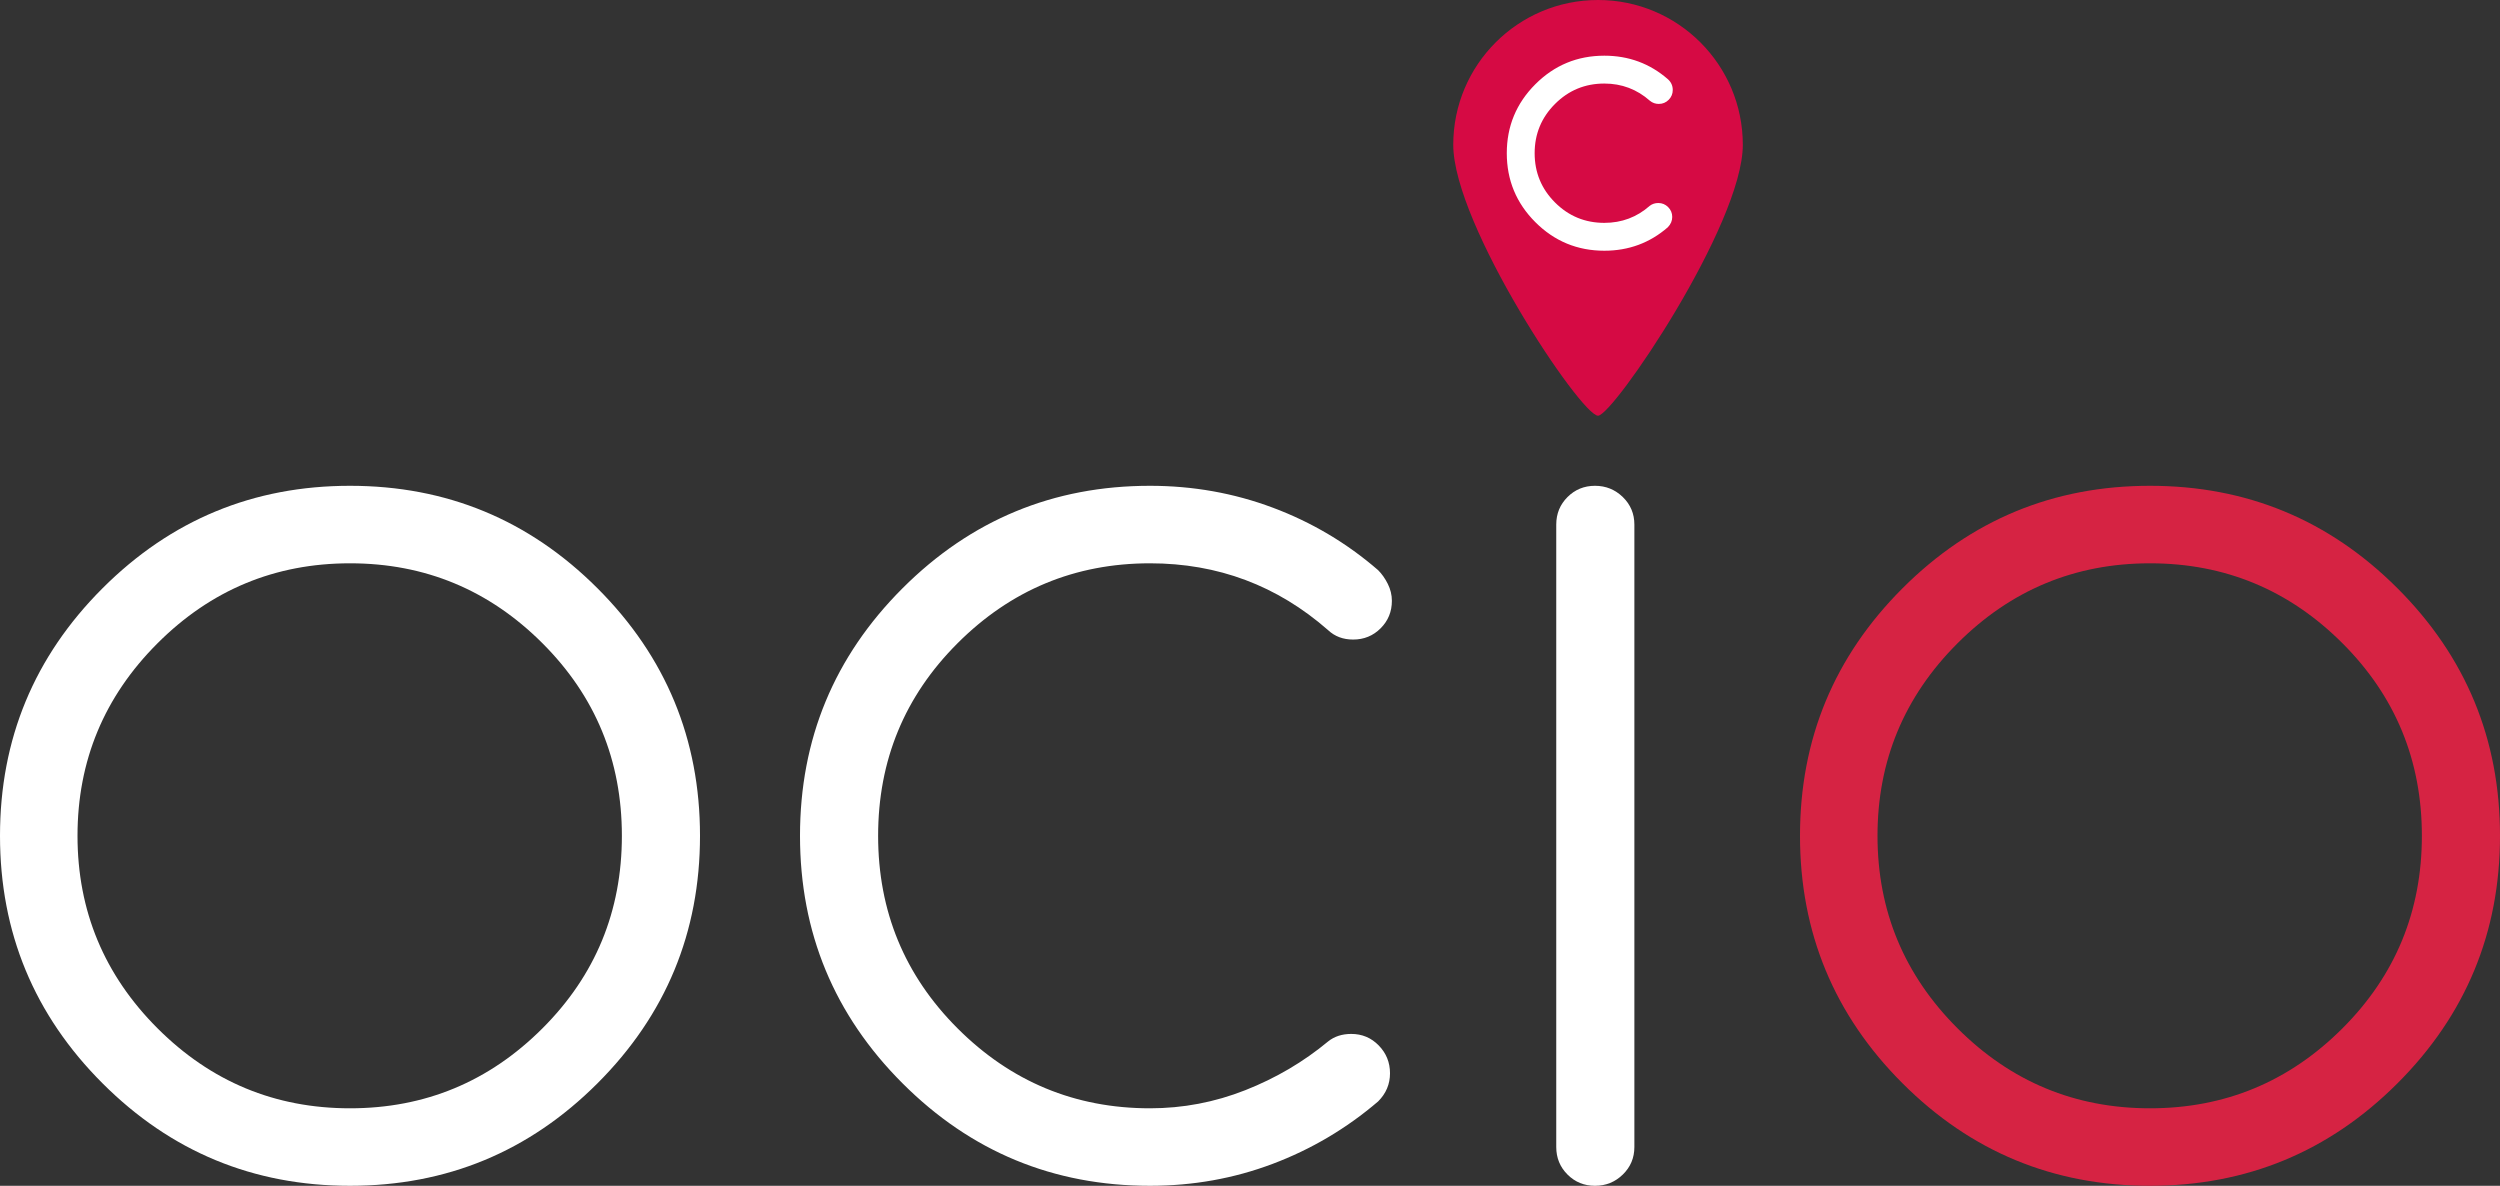 <?xml version="1.0" encoding="UTF-8"?>
<!DOCTYPE svg PUBLIC "-//W3C//DTD SVG 1.1//EN" "http://www.w3.org/Graphics/SVG/1.1/DTD/svg11.dtd">
<svg version="1.1" xmlns="http://www.w3.org/2000/svg" xmlns:xlink="http://www.w3.org/1999/xlink" x="0" y="0" width="263.974" height="125.208" viewBox="0, 0, 263.974, 125.208">
  <rect x="0" y="0" width="263.974" height="125.208" fill="#333333" stroke="none"/>
  <g id="Capa_1" transform="translate(-173.026, -332.792)">
    <g>
      <path d="M246.939,421.044 Q246.939,436.354 236.116,447.177 Q225.293,458 209.983,458 Q194.672,458 183.849,447.177 Q173.026,436.354 173.026,421.044 Q173.026,405.733 183.849,394.91 Q194.672,384.087 209.983,384.087 Q225.293,384.087 236.116,394.91 Q246.939,405.733 246.939,421.044 z M209.983,392.271 Q198.104,392.271 189.657,400.718 Q181.21,409.165 181.21,421.044 Q181.21,432.922 189.657,441.37 Q198.104,449.817 209.983,449.817 Q221.862,449.817 230.309,441.37 Q238.69,432.988 238.69,421.044 Q238.69,409.099 230.309,400.718 Q221.862,392.271 209.983,392.271 z" fill="#FFFFFF"/>
      <path d="M315.704,441.964 Q317.42,441.964 318.608,443.184 Q319.796,444.405 319.796,446.121 Q319.796,447.837 318.542,449.091 Q313.526,453.38 307.389,455.69 Q301.252,458 294.454,458 Q279.144,458 268.321,447.177 Q257.498,436.354 257.498,421.044 Q257.498,405.733 268.321,394.91 Q279.144,384.087 294.454,384.087 Q301.252,384.087 307.422,386.397 Q313.592,388.707 318.542,392.996 Q319.136,393.59 319.565,394.448 Q319.994,395.306 319.994,396.23 Q319.994,397.946 318.806,399.134 Q317.618,400.322 315.902,400.322 Q314.318,400.322 313.262,399.332 Q305.211,392.271 294.454,392.271 Q282.575,392.271 274.128,400.718 Q265.747,409.099 265.747,421.044 Q265.747,432.988 274.128,441.37 Q282.575,449.817 294.454,449.817 Q299.668,449.817 304.518,447.903 Q309.369,445.989 313.262,442.756 Q314.252,441.964 315.704,441.964 z" fill="#FFFFFF"/>
      <path d="M346.919,366.269 Q346.919,368.579 345.335,370.163 Q343.751,371.747 341.442,371.747 Q339.198,371.747 337.581,370.163 Q335.964,368.579 335.964,366.269 Q335.964,364.025 337.581,362.409 Q339.198,360.792 341.442,360.792 Q343.751,360.792 345.335,362.409 Q346.919,364.025 346.919,366.269 z M337.35,388.179 Q337.35,386.463 338.538,385.275 Q339.726,384.087 341.442,384.087 Q343.157,384.087 344.378,385.275 Q345.599,386.463 345.599,388.179 L345.599,453.908 Q345.599,455.624 344.378,456.812 Q343.157,458 341.442,458 Q339.726,458 338.538,456.812 Q337.35,455.624 337.35,453.908 z" fill="#FFFFFF"/>
      <path d="M437,421.044 Q437,436.354 426.177,447.177 Q415.354,458 400.044,458 Q384.733,458 373.91,447.177 Q363.087,436.354 363.087,421.044 Q363.087,405.733 373.91,394.91 Q384.733,384.087 400.044,384.087 Q415.354,384.087 426.177,394.91 Q437,405.733 437,421.044 z M400.044,392.271 Q388.165,392.271 379.718,400.718 Q371.271,409.165 371.271,421.044 Q371.271,432.922 379.718,441.37 Q388.165,449.817 400.044,449.817 Q411.923,449.817 420.37,441.37 Q428.751,432.988 428.751,421.044 Q428.751,409.099 420.37,400.718 Q411.923,392.271 400.044,392.271 z" fill="#D62343"/>
      <g>
        <g>
          <path d="M341.762,376.686 C339.96,376.686 326.475,356.521 326.475,348.078 C326.475,339.636 333.319,332.792 341.762,332.792 C350.205,332.792 357.049,339.636 357.049,348.078 C357.049,356.521 343.345,376.686 341.762,376.686 z" fill="#D60A44"/>
          <path d="M348.125,354.228 Q348.732,354.228 349.164,354.66 Q349.596,355.092 349.596,355.699 Q349.596,356.306 349.136,356.784 Q346.286,359.266 342.425,359.266 Q338.159,359.266 335.143,356.251 Q332.127,353.235 332.127,348.969 Q332.127,344.703 335.143,341.687 Q338.159,338.672 342.425,338.672 Q346.286,338.672 349.136,341.154 Q349.651,341.614 349.651,342.294 Q349.651,342.901 349.219,343.333 Q348.787,343.765 348.18,343.765 Q347.647,343.765 347.242,343.434 Q345.183,341.614 342.425,341.614 Q339.372,341.614 337.221,343.765 Q335.069,345.917 335.069,348.969 Q335.069,352.021 337.221,354.173 Q339.372,356.324 342.425,356.324 Q345.183,356.324 347.224,354.522 Q347.61,354.228 348.125,354.228 z" fill="#FFFFFF"/>
        </g>
      </g>
    </g>
  </g>
</svg>
